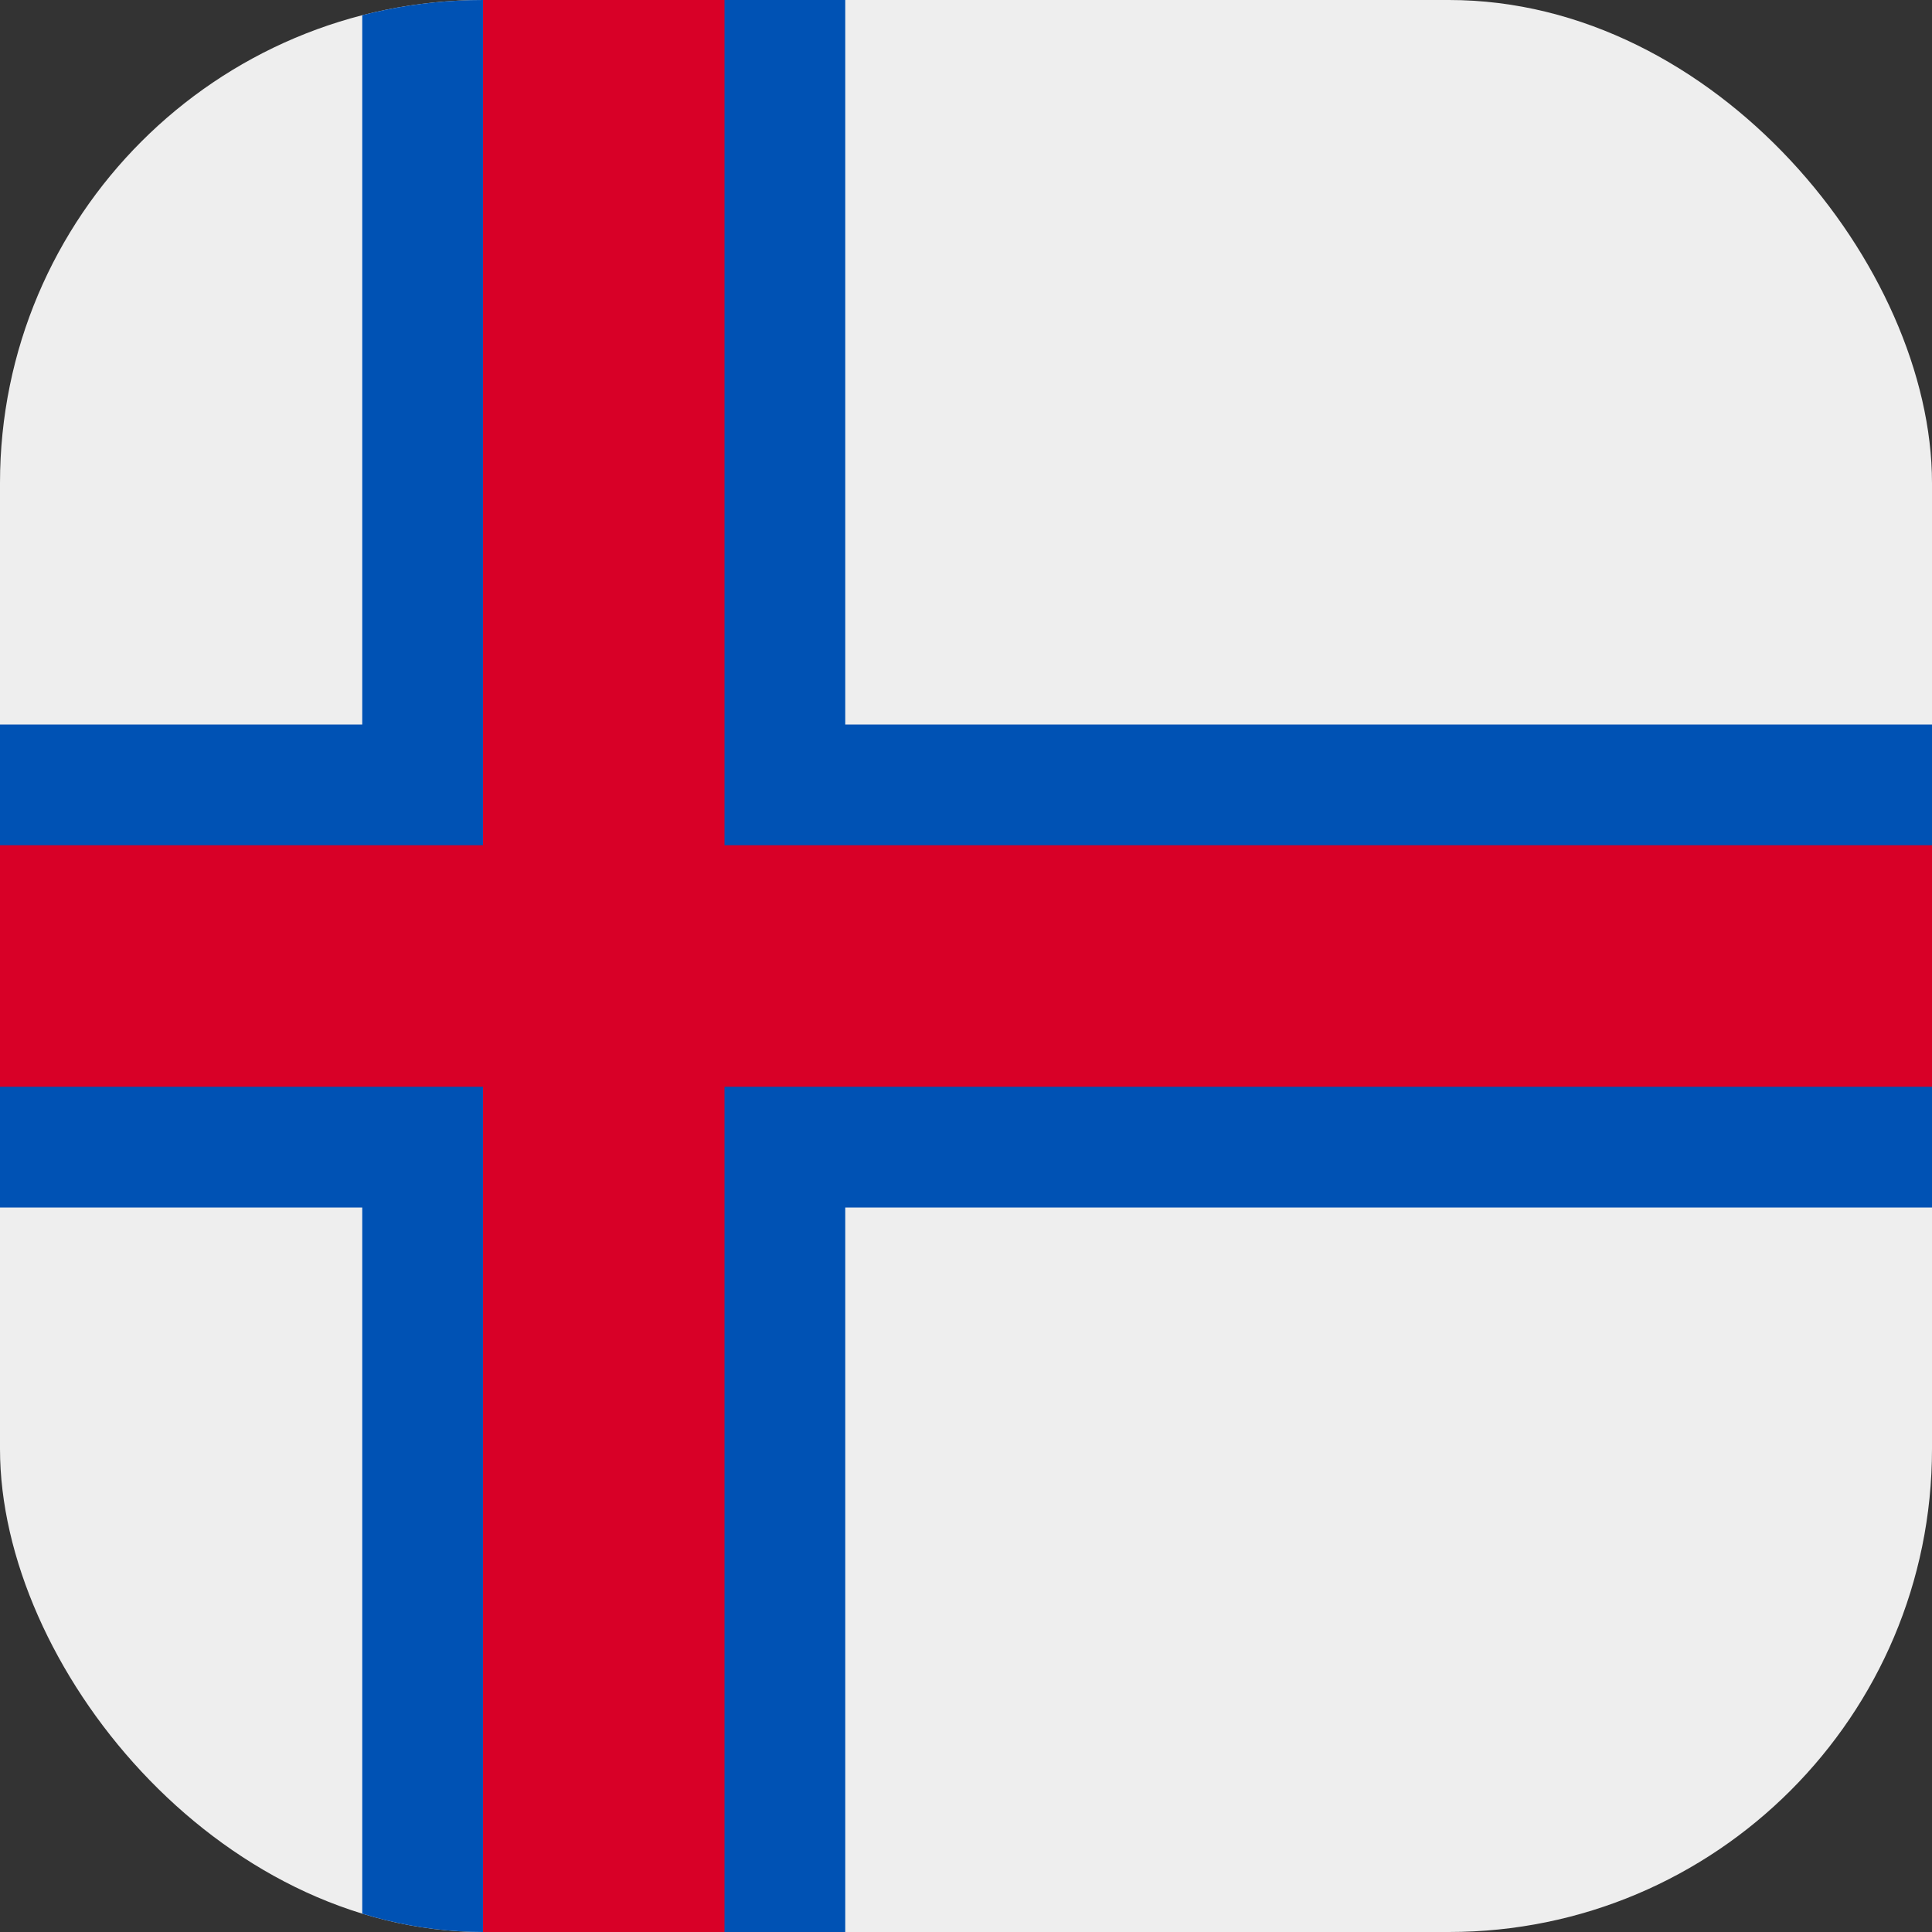 <?xml version='1.0' encoding='utf-8'?>
<svg xmlns="http://www.w3.org/2000/svg" width="512" height="512" fill="none"><rect width="100%" height="100%" fill="#333333" stroke="none"/><defs><clipPath id="clip-rounded"><rect x="0" y="0" width="512" height="512" rx="128" ry="128" /></clipPath></defs><g clip-path="url(#clip-rounded)"><path fill="#eeeeee" d="M0 0h512v512H0z" /><path fill="#0052b4" d="M512 320V192H224V0H96v192H0v128h96v192h128V320z" /><path fill="#d80027" d="M512 288v-64H192V0h-64v224H0v64h128v224h64V288z" /></g></svg>